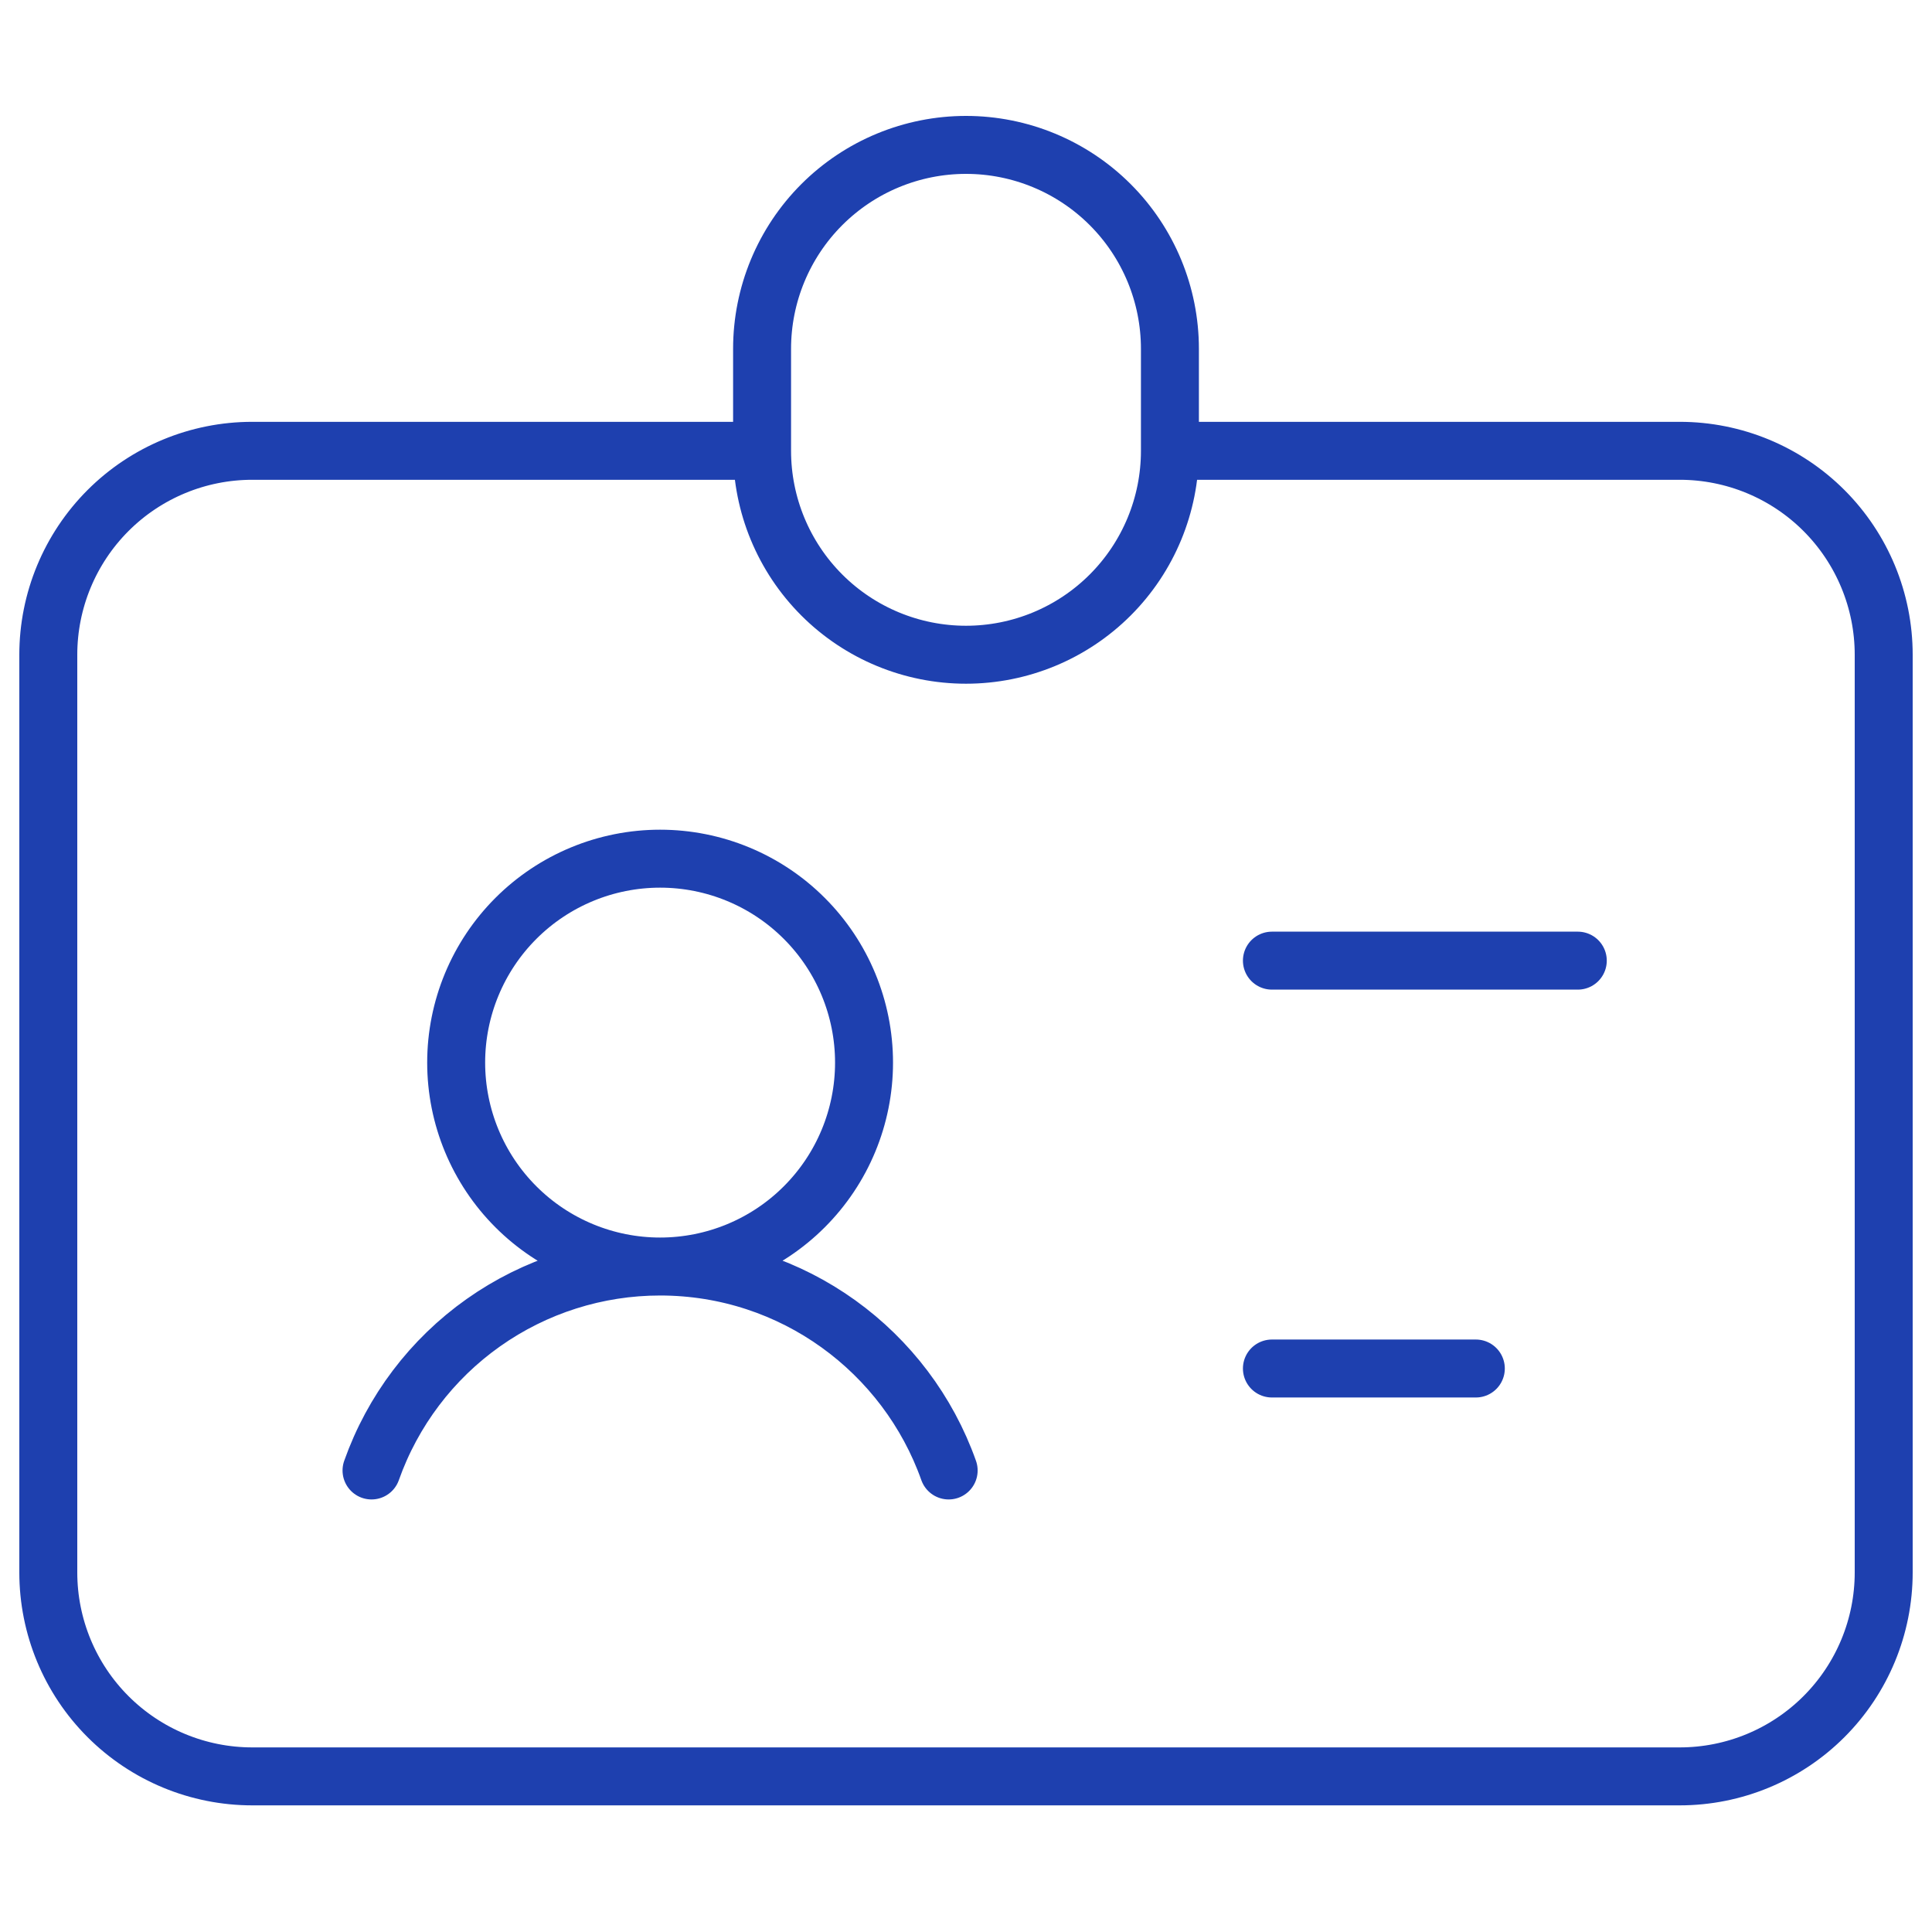 <svg xmlns="http://www.w3.org/2000/svg" viewBox="0 0 80 80" fill="none">
    <path d="M31.556 18.667H10.444C8.205 18.667 6.057 19.556 4.473 21.14C2.89 22.724 2 24.872 2 27.111V65.111C2 67.351 2.89 69.499 4.473 71.082C6.057 72.666 8.205 73.556 10.444 73.556H69.556C71.795 73.556 73.943 72.666 75.527 71.082C77.11 69.499 78 67.351 78 65.111V27.111C78 24.872 77.11 22.724 75.527 21.14C73.943 19.556 71.795 18.667 69.556 18.667H48.444M31.556 18.667V14.444C31.556 12.205 32.445 10.057 34.029 8.473C35.612 6.89 37.76 6 40 6C42.24 6 44.388 6.89 45.971 8.473C47.555 10.057 48.444 12.205 48.444 14.444V18.667M31.556 18.667C31.556 20.906 32.445 23.054 34.029 24.638C35.612 26.221 37.76 27.111 40 27.111C42.24 27.111 44.388 26.221 45.971 24.638C47.555 23.054 48.444 20.906 48.444 18.667M27.333 52.444C29.573 52.444 31.721 51.555 33.304 49.971C34.888 48.388 35.778 46.24 35.778 44C35.778 41.76 34.888 39.612 33.304 38.029C31.721 36.445 29.573 35.556 27.333 35.556C25.094 35.556 22.946 36.445 21.362 38.029C19.779 39.612 18.889 41.76 18.889 44C18.889 46.24 19.779 48.388 21.362 49.971C22.946 51.555 25.094 52.444 27.333 52.444ZM27.333 52.444C32.848 52.444 37.538 55.97 39.282 60.889M27.333 52.444C24.713 52.444 22.157 53.255 20.017 54.768C17.877 56.28 16.259 58.419 15.384 60.889M52.667 39.778H65.333M52.667 56.667H61.111" stroke="#1E40AF" stroke-width="2.4" stroke-linecap="round" stroke-linejoin="round"/>
</svg>
